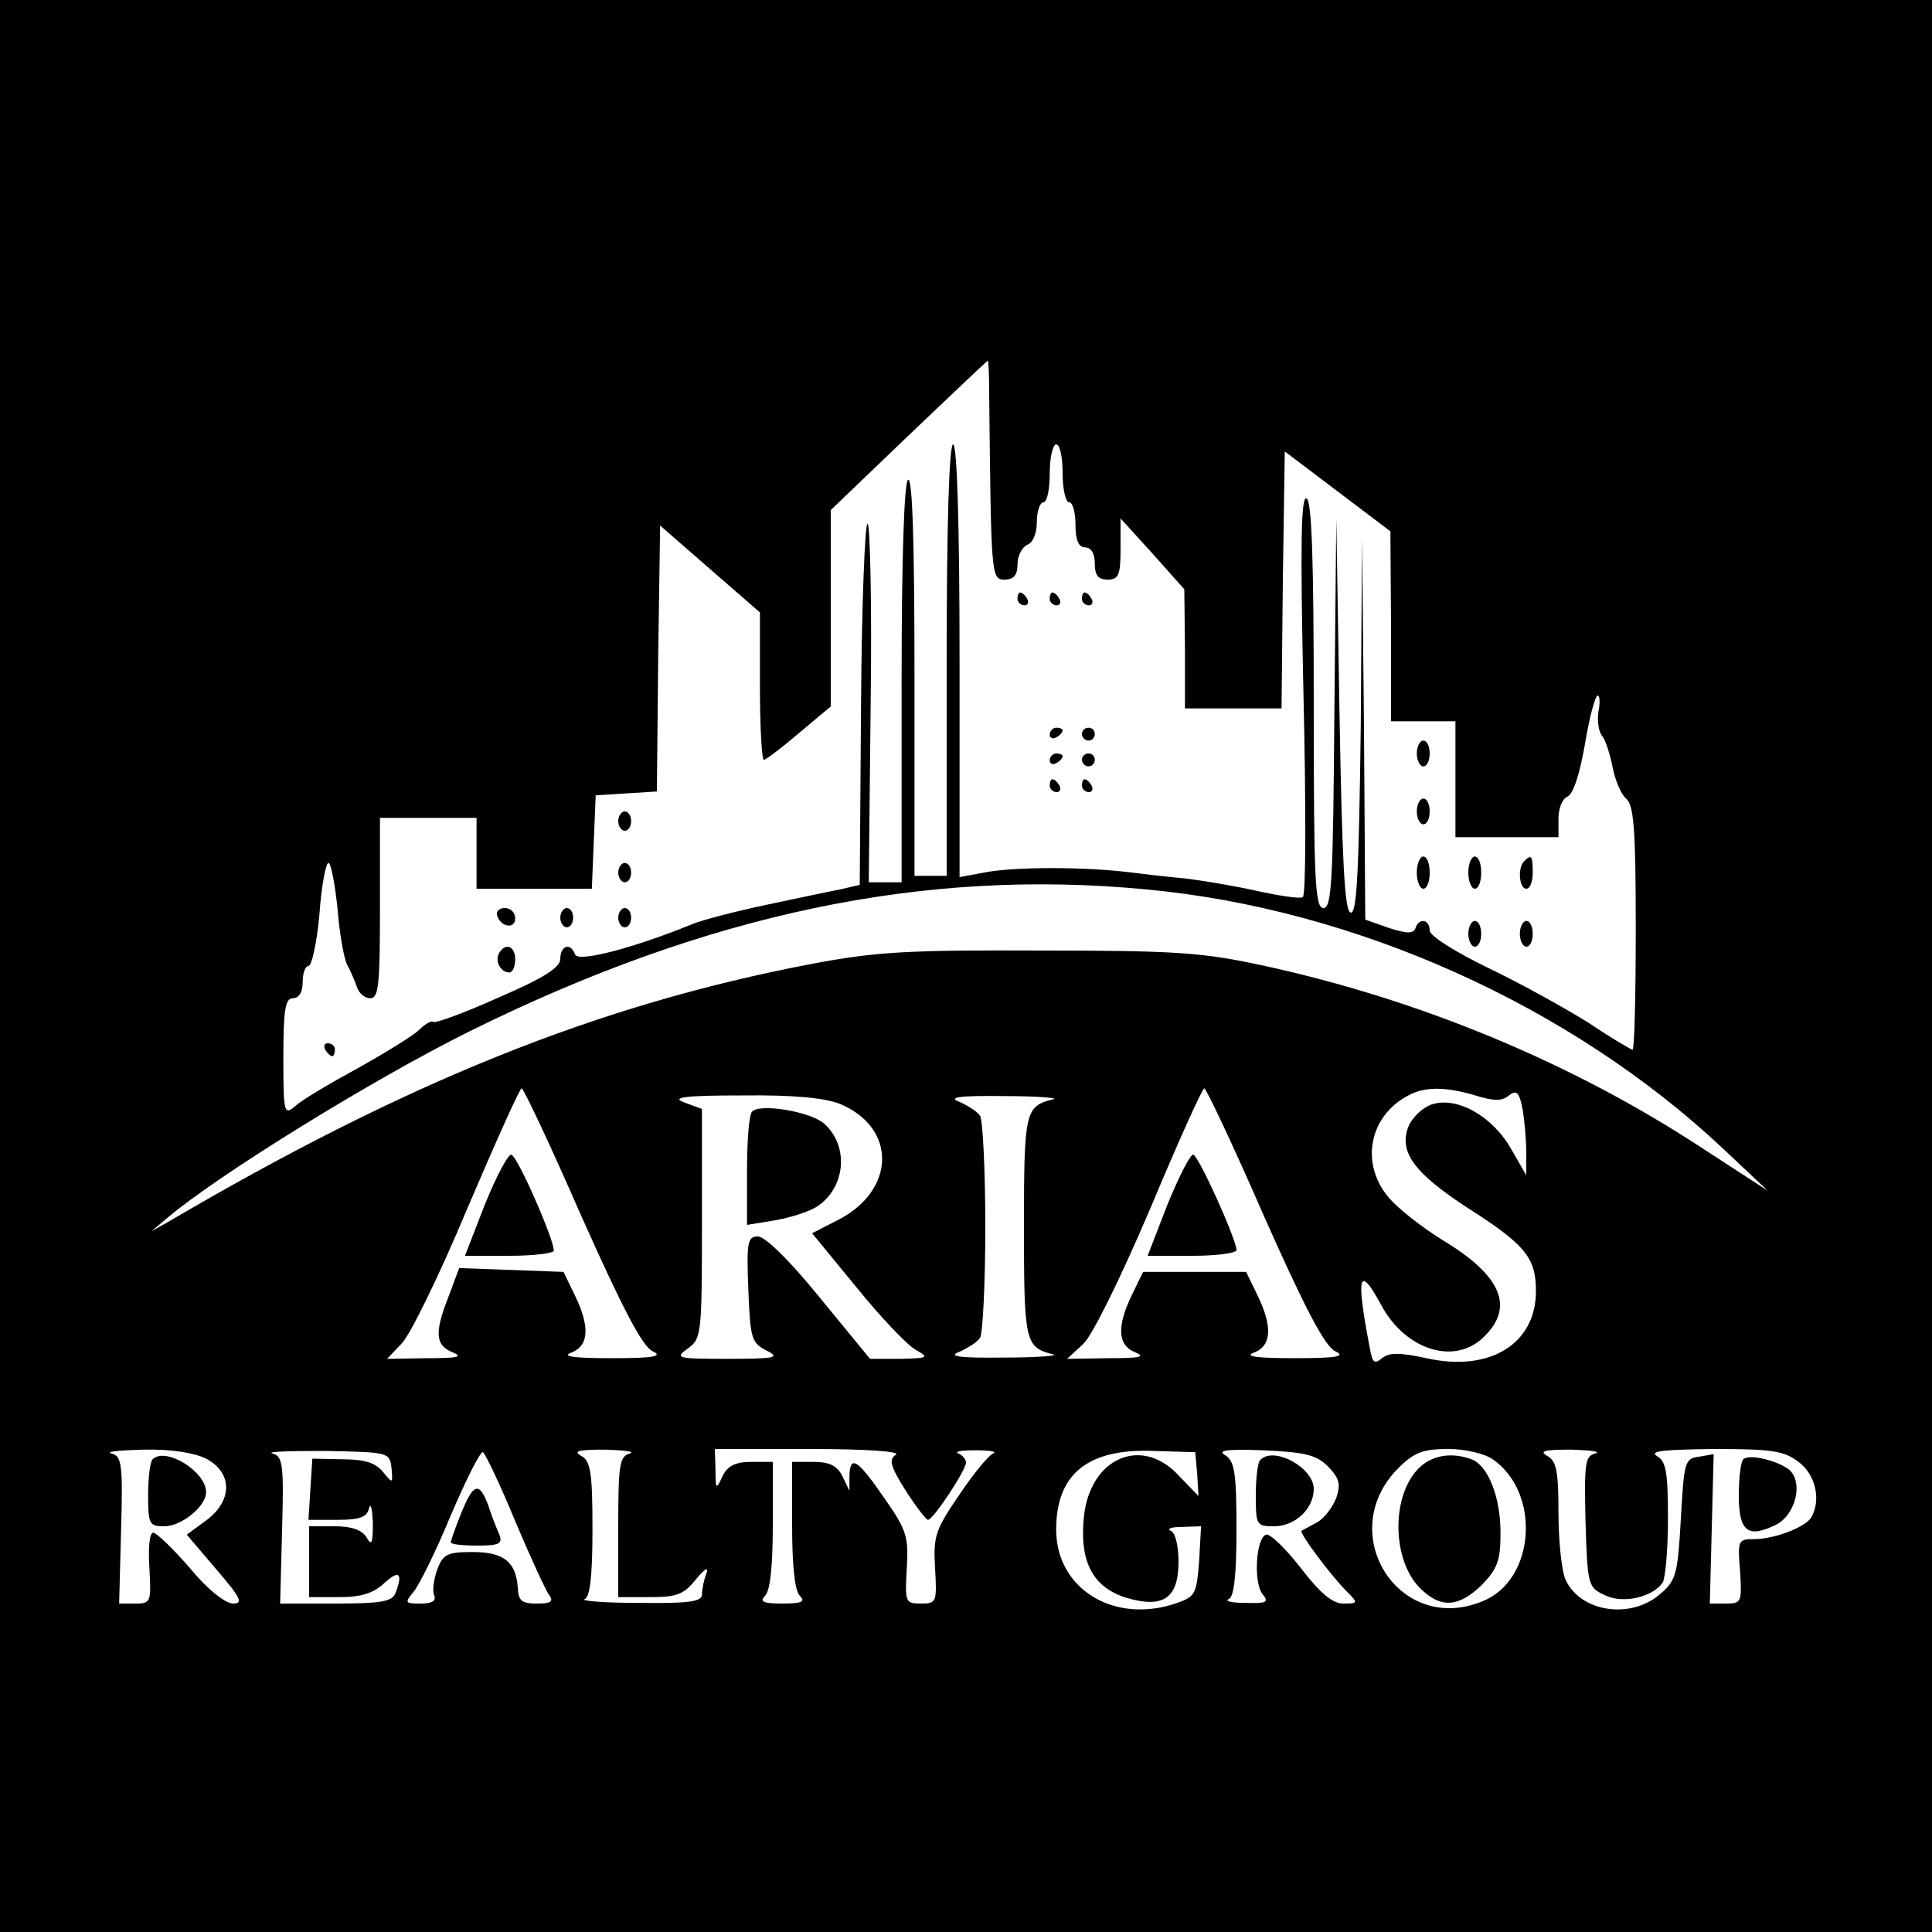<?xml version="1.0" standalone="no"?>
<!DOCTYPE svg PUBLIC "-//W3C//DTD SVG 20010904//EN"
 "http://www.w3.org/TR/2001/REC-SVG-20010904/DTD/svg10.dtd">
<svg version="1.0" xmlns="http://www.w3.org/2000/svg"
 width="300pt" height="300pt" viewBox="0 0 300 300"
 preserveAspectRatio="xMidYMid meet">
<g transform="translate(0,300) scale(0.1,-0.1)"
fill="#000000" stroke="none">
<path d="M0 1500 l0 -1500 1500 0 1500 0 0 1500 0 1500 -1500 0 -1500 0 0
-1500z m1536 888 c3 -284 3 -288 24 -288 14 0 20 7 20 24 0 13 7 26 15 30 9 3
15 18 15 36 0 16 5 30 10 30 6 0 10 20 10 45 0 25 5 45 10 45 6 0 10 -20 10
-45 0 -25 5 -45 10 -45 6 0 10 -16 10 -35 0 -24 5 -35 15 -35 9 0 15 -9 15
-25 0 -18 5 -25 20 -25 17 0 20 7 20 48 l0 47 50 -55 49 -55 1 -92 0 -93 75 0
75 0 2 200 3 199 82 -62 82 -62 1 -147 0 -148 50 0 50 0 0 -90 0 -90 80 0 80
0 0 29 c0 16 6 31 14 34 9 4 19 35 27 81 7 42 16 76 20 76 3 0 4 -11 1 -25 -2
-14 0 -31 6 -38 5 -6 12 -28 16 -48 4 -21 13 -42 21 -49 12 -10 15 -47 15
-201 0 -104 -2 -189 -5 -189 -2 0 -33 18 -67 41 -35 22 -105 61 -155 85 -54
26 -93 51 -93 59 0 18 -17 20 -22 4 -3 -9 -13 -9 -41 0 l-37 13 -2 296 -3 297
-2 -293 c-3 -228 -6 -293 -16 -289 -9 3 -13 79 -17 308 l-5 304 -3 -302 c-2
-262 -4 -303 -17 -303 -13 0 -15 42 -15 314 0 225 -3 317 -11 322 -9 5 -10
-72 -5 -303 4 -171 4 -313 -1 -316 -4 -3 -37 2 -73 10 -36 8 -85 16 -110 19
-25 2 -65 7 -90 10 -69 8 -170 8 -217 0 l-43 -8 0 336 c0 217 -4 336 -10 336
-6 0 -10 -118 -10 -335 l0 -335 -25 0 -25 0 0 311 c0 204 -3 308 -10 304 -6
-4 -10 -120 -10 -316 l0 -309 -25 0 -26 0 3 280 c2 154 -1 279 -5 277 -4 -1
-9 -128 -10 -282 l-2 -279 -30 -7 c-16 -3 -68 -14 -115 -24 -47 -10 -98 -23
-115 -30 -91 -37 -178 -60 -182 -47 -7 19 -23 14 -23 -7 0 -13 -24 -29 -96
-60 -53 -24 -98 -40 -101 -38 -2 3 -12 -2 -22 -12 -9 -9 -53 -36 -96 -60 -44
-24 -88 -50 -97 -59 -17 -14 -18 -10 -18 76 0 75 3 92 15 92 9 0 15 9 15 25 0
14 4 25 9 25 5 0 13 36 17 80 3 44 10 80 14 80 4 0 10 -32 14 -70 3 -39 10
-78 15 -88 5 -9 12 -25 15 -34 3 -10 12 -18 21 -18 13 0 15 21 15 140 l0 140
75 0 75 0 0 -55 0 -55 90 0 89 0 3 73 3 72 47 3 48 3 2 206 3 207 78 -68 77
-67 0 -115 c0 -63 3 -114 6 -114 3 0 28 19 55 42 l49 41 0 153 0 152 121 116
c67 64 122 116 123 116 1 0 2 -24 2 -52z m243 -769 c326 -30 661 -181 897
-403 l69 -65 -100 65 c-202 133 -440 232 -685 285 -93 20 -134 23 -345 23
-207 1 -256 -2 -356 -21 -330 -63 -628 -183 -999 -401 l-25 -14 25 21 c78 66
317 214 470 290 368 182 704 253 1049 220z m-876 -508 c63 -141 94 -201 110
-209 17 -8 4 -11 -63 -11 -61 0 -79 3 -62 9 27 11 28 41 4 90 l-17 35 -81 3
-81 3 -16 -43 c-23 -58 -21 -77 6 -88 17 -7 7 -9 -40 -9 l-62 -1 22 23 c13 12
59 106 102 209 44 103 82 188 85 188 3 0 45 -89 93 -199z m1060 0 c63 -142 94
-201 110 -209 17 -8 5 -11 -63 -11 -61 0 -79 3 -62 9 27 11 28 41 4 90 l-17
35 -80 0 -80 0 -17 -35 c-24 -49 -23 -79 5 -90 17 -7 7 -9 -42 -9 l-64 -1 25
23 c14 13 57 100 104 210 43 103 81 187 84 187 3 0 45 -89 93 -199z m328 188
c29 -9 42 -9 52 0 12 9 16 5 21 -20 3 -17 6 -48 6 -68 l0 -36 -23 40 c-29 52
-85 83 -124 70 -16 -6 -32 -22 -37 -37 -13 -38 11 -70 92 -123 91 -58 107 -78
107 -130 0 -82 -72 -126 -170 -104 -42 9 -58 9 -69 0 -12 -10 -15 -7 -19 16
-22 114 -17 131 18 66 38 -70 115 -94 160 -48 47 46 26 95 -66 150 -32 20 -69
49 -83 66 -44 52 -30 125 29 157 26 15 59 15 106 1z m-987 -13 c89 -37 87
-134 -2 -180 l-41 -21 69 -84 c38 -47 79 -90 92 -97 21 -12 20 -13 -24 -14
l-47 0 -78 95 c-46 57 -85 95 -96 95 -16 0 -18 -8 -15 -82 3 -77 5 -83 28 -95
22 -11 15 -13 -60 -13 -79 0 -83 1 -62 16 21 15 22 21 22 194 l0 178 -27 10
c-22 8 -1 11 90 11 80 1 128 -4 151 -13z m331 7 c-43 -11 -45 -18 -45 -198 0
-180 2 -187 45 -198 11 -2 -23 -5 -75 -5 -72 -1 -89 2 -70 9 13 6 28 15 32 22
4 7 8 84 8 172 0 88 -4 165 -8 172 -4 7 -19 16 -32 22 -19 7 -2 10 70 9 52 0
86 -3 75 -5z m-1315 -558 c42 -22 41 -66 0 -96 l-30 -22 46 -54 c38 -44 42
-53 26 -53 -12 0 -40 22 -67 55 -26 30 -52 55 -57 55 -6 0 -8 -24 -6 -55 3
-53 2 -55 -22 -55 l-25 0 3 114 c3 103 1 115 -15 119 -10 3 13 5 50 6 43 1 79
-5 97 -14z m288 -15 c2 -24 2 -24 -13 -6 -11 14 -28 20 -62 20 l-48 1 -3 -47
-3 -48 45 0 c34 0 46 4 49 18 3 9 5 -1 6 -23 0 -32 -2 -36 -10 -22 -7 11 -22
17 -49 17 l-40 0 0 -55 0 -55 47 0 c34 0 53 6 70 22 23 21 29 15 17 -16 -5
-13 -23 -16 -93 -16 l-86 0 3 114 c3 103 1 115 -15 119 -10 3 27 4 82 4 99 -2
100 -2 103 -27z m192 -82 c24 -57 48 -109 53 -115 7 -10 2 -13 -19 -13 -24 0
-29 4 -30 25 -3 40 -22 55 -70 55 -39 0 -46 -3 -55 -27 -5 -14 -8 -32 -5 -40
4 -9 -3 -13 -21 -13 -24 0 -25 1 -11 18 8 9 35 63 58 119 24 56 46 100 50 98
4 -3 27 -51 50 -107z m178 105 c-16 -4 -18 -18 -18 -114 l0 -109 49 0 c42 0
53 4 72 28 13 16 20 20 16 9 -4 -10 -7 -25 -7 -33 0 -11 -20 -14 -97 -13 -54
0 -92 3 -85 6 8 3 12 35 12 108 0 89 -3 106 -17 114 -14 8 -5 10 37 10 30 -1
47 -3 38 -6z m413 -2 c-11 -7 -9 -17 15 -55 16 -25 32 -46 35 -46 8 0 59 77
59 89 0 5 -6 12 -12 14 -7 3 5 5 27 5 22 0 34 -2 27 -5 -7 -3 -31 -32 -53 -65
-37 -54 -40 -64 -37 -114 3 -52 2 -54 -22 -54 -24 0 -25 2 -22 54 3 50 0 60
-35 110 -42 61 -53 67 -54 34 l0 -23 -11 23 c-8 16 -20 22 -45 22 l-33 0 0
-98 c0 -63 4 -102 12 -110 9 -9 3 -12 -27 -12 -30 0 -36 3 -27 12 8 8 12 47
12 110 l0 98 -33 0 c-25 0 -37 -6 -45 -22 -10 -22 -11 -21 -11 10 l-1 32 148
0 c89 0 142 -4 133 -9z m468 -30 l2 -34 -30 31 c-58 64 -139 28 -148 -64 -7
-69 14 -109 66 -125 57 -17 81 -1 81 56 0 25 -5 45 -12 48 -7 3 1 6 17 6 l30
1 -3 -54 c-4 -51 -6 -55 -34 -65 -97 -34 -188 21 -188 114 0 86 49 126 151
122 l65 -2 3 -34z m203 12 c18 -19 20 -27 13 -49 -6 -15 -19 -32 -30 -38 -11
-6 -22 -12 -24 -13 -4 -3 45 -69 71 -95 17 -17 17 -18 -6 -18 -17 0 -36 16
-66 55 -24 31 -48 54 -54 52 -16 -5 -20 -76 -5 -93 10 -12 5 -14 -27 -13 -22
0 -33 3 -26 6 8 3 12 35 12 108 0 88 -3 106 -17 115 -14 8 1 10 59 8 64 -3 82
-7 100 -25z m256 11 c75 -52 66 -187 -15 -220 -130 -55 -232 105 -132 206 25
25 39 30 78 30 26 0 56 -7 69 -16z m159 9 c-16 -4 -17 -16 -15 -106 3 -99 4
-102 30 -114 28 -14 75 -3 90 20 4 7 8 51 8 99 0 72 -3 89 -17 97 -13 8 11 10
88 11 93 0 110 -3 133 -21 26 -20 34 -60 18 -86 -10 -15 -57 -33 -89 -33 -24
0 -25 -2 -21 -50 3 -48 2 -50 -22 -50 l-25 0 3 116 3 116 -23 -4 c-22 -3 -23
-8 -28 -97 -5 -86 -7 -95 -33 -117 -46 -39 -123 -27 -146 23 -6 13 -11 60 -11
103 0 65 -3 81 -17 89 -14 8 -5 10 37 10 30 -1 47 -3 37 -6z"/>
<path d="M1580 2070 c0 -5 5 -10 11 -10 5 0 7 5 4 10 -3 6 -8 10 -11 10 -2 0
-4 -4 -4 -10z"/>
<path d="M1630 2070 c0 -5 5 -10 11 -10 5 0 7 5 4 10 -3 6 -8 10 -11 10 -2 0
-4 -4 -4 -10z"/>
<path d="M1680 2070 c0 -5 5 -10 11 -10 5 0 7 5 4 10 -3 6 -8 10 -11 10 -2 0
-4 -4 -4 -10z"/>
<path d="M1630 1859 c0 -5 5 -7 10 -4 6 3 10 8 10 11 0 2 -4 4 -10 4 -5 0 -10
-5 -10 -11z"/>
<path d="M1680 1860 c0 -5 5 -10 10 -10 6 0 10 5 10 10 0 6 -4 10 -10 10 -5 0
-10 -4 -10 -10z"/>
<path d="M2200 1830 c0 -11 5 -20 10 -20 6 0 10 9 10 20 0 11 -4 20 -10 20 -5
0 -10 -9 -10 -20z"/>
<path d="M1630 1819 c0 -5 5 -7 10 -4 6 3 10 8 10 11 0 2 -4 4 -10 4 -5 0 -10
-5 -10 -11z"/>
<path d="M1680 1820 c0 -5 5 -10 10 -10 6 0 10 5 10 10 0 6 -4 10 -10 10 -5 0
-10 -4 -10 -10z"/>
<path d="M1630 1780 c0 -5 5 -10 11 -10 5 0 7 5 4 10 -3 6 -8 10 -11 10 -2 0
-4 -4 -4 -10z"/>
<path d="M1680 1780 c0 -5 5 -10 11 -10 5 0 7 5 4 10 -3 6 -8 10 -11 10 -2 0
-4 -4 -4 -10z"/>
<path d="M2200 1740 c0 -11 5 -20 10 -20 6 0 10 9 10 20 0 11 -4 20 -10 20 -5
0 -10 -9 -10 -20z"/>
<path d="M960 1725 c0 -8 5 -15 10 -15 6 0 10 7 10 15 0 8 -4 15 -10 15 -5 0
-10 -7 -10 -15z"/>
<path d="M2200 1645 c0 -14 5 -25 10 -25 6 0 10 11 10 25 0 14 -4 25 -10 25
-5 0 -10 -11 -10 -25z"/>
<path d="M2280 1645 c0 -14 5 -25 10 -25 6 0 10 11 10 25 0 14 -4 25 -10 25
-5 0 -10 -11 -10 -25z"/>
<path d="M2367 1663 c-11 -10 -8 -43 3 -43 6 0 10 11 10 25 0 26 -2 29 -13 18z"/>
<path d="M960 1645 c0 -8 5 -15 10 -15 6 0 10 7 10 15 0 8 -4 15 -10 15 -5 0
-10 -7 -10 -15z"/>
<path d="M772 1578 c6 -18 28 -21 28 -4 0 9 -7 16 -16 16 -9 0 -14 -5 -12 -12z"/>
<path d="M870 1575 c0 -8 5 -15 10 -15 6 0 10 7 10 15 0 8 -4 15 -10 15 -5 0
-10 -7 -10 -15z"/>
<path d="M960 1575 c0 -8 5 -15 10 -15 6 0 10 7 10 15 0 8 -4 15 -10 15 -5 0
-10 -7 -10 -15z"/>
<path d="M2280 1550 c0 -11 5 -20 10 -20 6 0 10 9 10 20 0 11 -4 20 -10 20 -5
0 -10 -9 -10 -20z"/>
<path d="M2360 1550 c0 -11 5 -20 10 -20 6 0 10 9 10 20 0 11 -4 20 -10 20 -5
0 -10 -9 -10 -20z"/>
<path d="M775 1520 c-7 -12 2 -30 16 -30 5 0 9 9 9 20 0 21 -15 27 -25 10z"/>
<path d="M505 1370 c3 -5 8 -10 11 -10 2 0 4 5 4 10 0 6 -5 10 -11 10 -5 0 -7
-4 -4 -10z"/>
<path d="M753 1130 l-31 -80 69 0 c38 0 69 4 69 8 0 18 -56 146 -66 149 -5 1
-23 -33 -41 -77z"/>
<path d="M1813 1130 l-31 -80 69 0 c38 0 69 4 69 9 0 16 -58 145 -67 148 -4 2
-22 -33 -40 -77z"/>
<path d="M1168 1274 c-5 -4 -8 -45 -8 -92 l0 -84 43 7 c23 4 52 13 65 21 45
29 51 94 12 129 -21 19 -100 32 -112 19z"/>
<path d="M237 734 c-4 -4 -7 -29 -7 -56 0 -45 2 -48 25 -48 27 0 65 31 65 53
0 32 -63 71 -83 51z"/>
<path d="M716 650 c-9 -22 -16 -43 -16 -45 0 -3 18 -5 41 -5 35 0 40 3 34 18
-4 9 -12 29 -17 45 -14 37 -23 34 -42 -13z"/>
<path d="M1957 733 c-4 -3 -7 -28 -7 -55 0 -46 1 -48 28 -48 33 0 62 27 62 58
0 33 -62 67 -83 45z"/>
<path d="M2201 718 c-41 -44 -39 -141 4 -184 32 -32 60 -30 96 5 24 25 29 37
29 81 0 55 -19 104 -45 114 -32 12 -64 6 -84 -16z"/>
<path d="M2707 734 c-4 -4 -7 -29 -7 -56 0 -56 14 -67 57 -46 31 15 44 66 21
86 -18 14 -62 25 -71 16z"/>
</g>
</svg>
